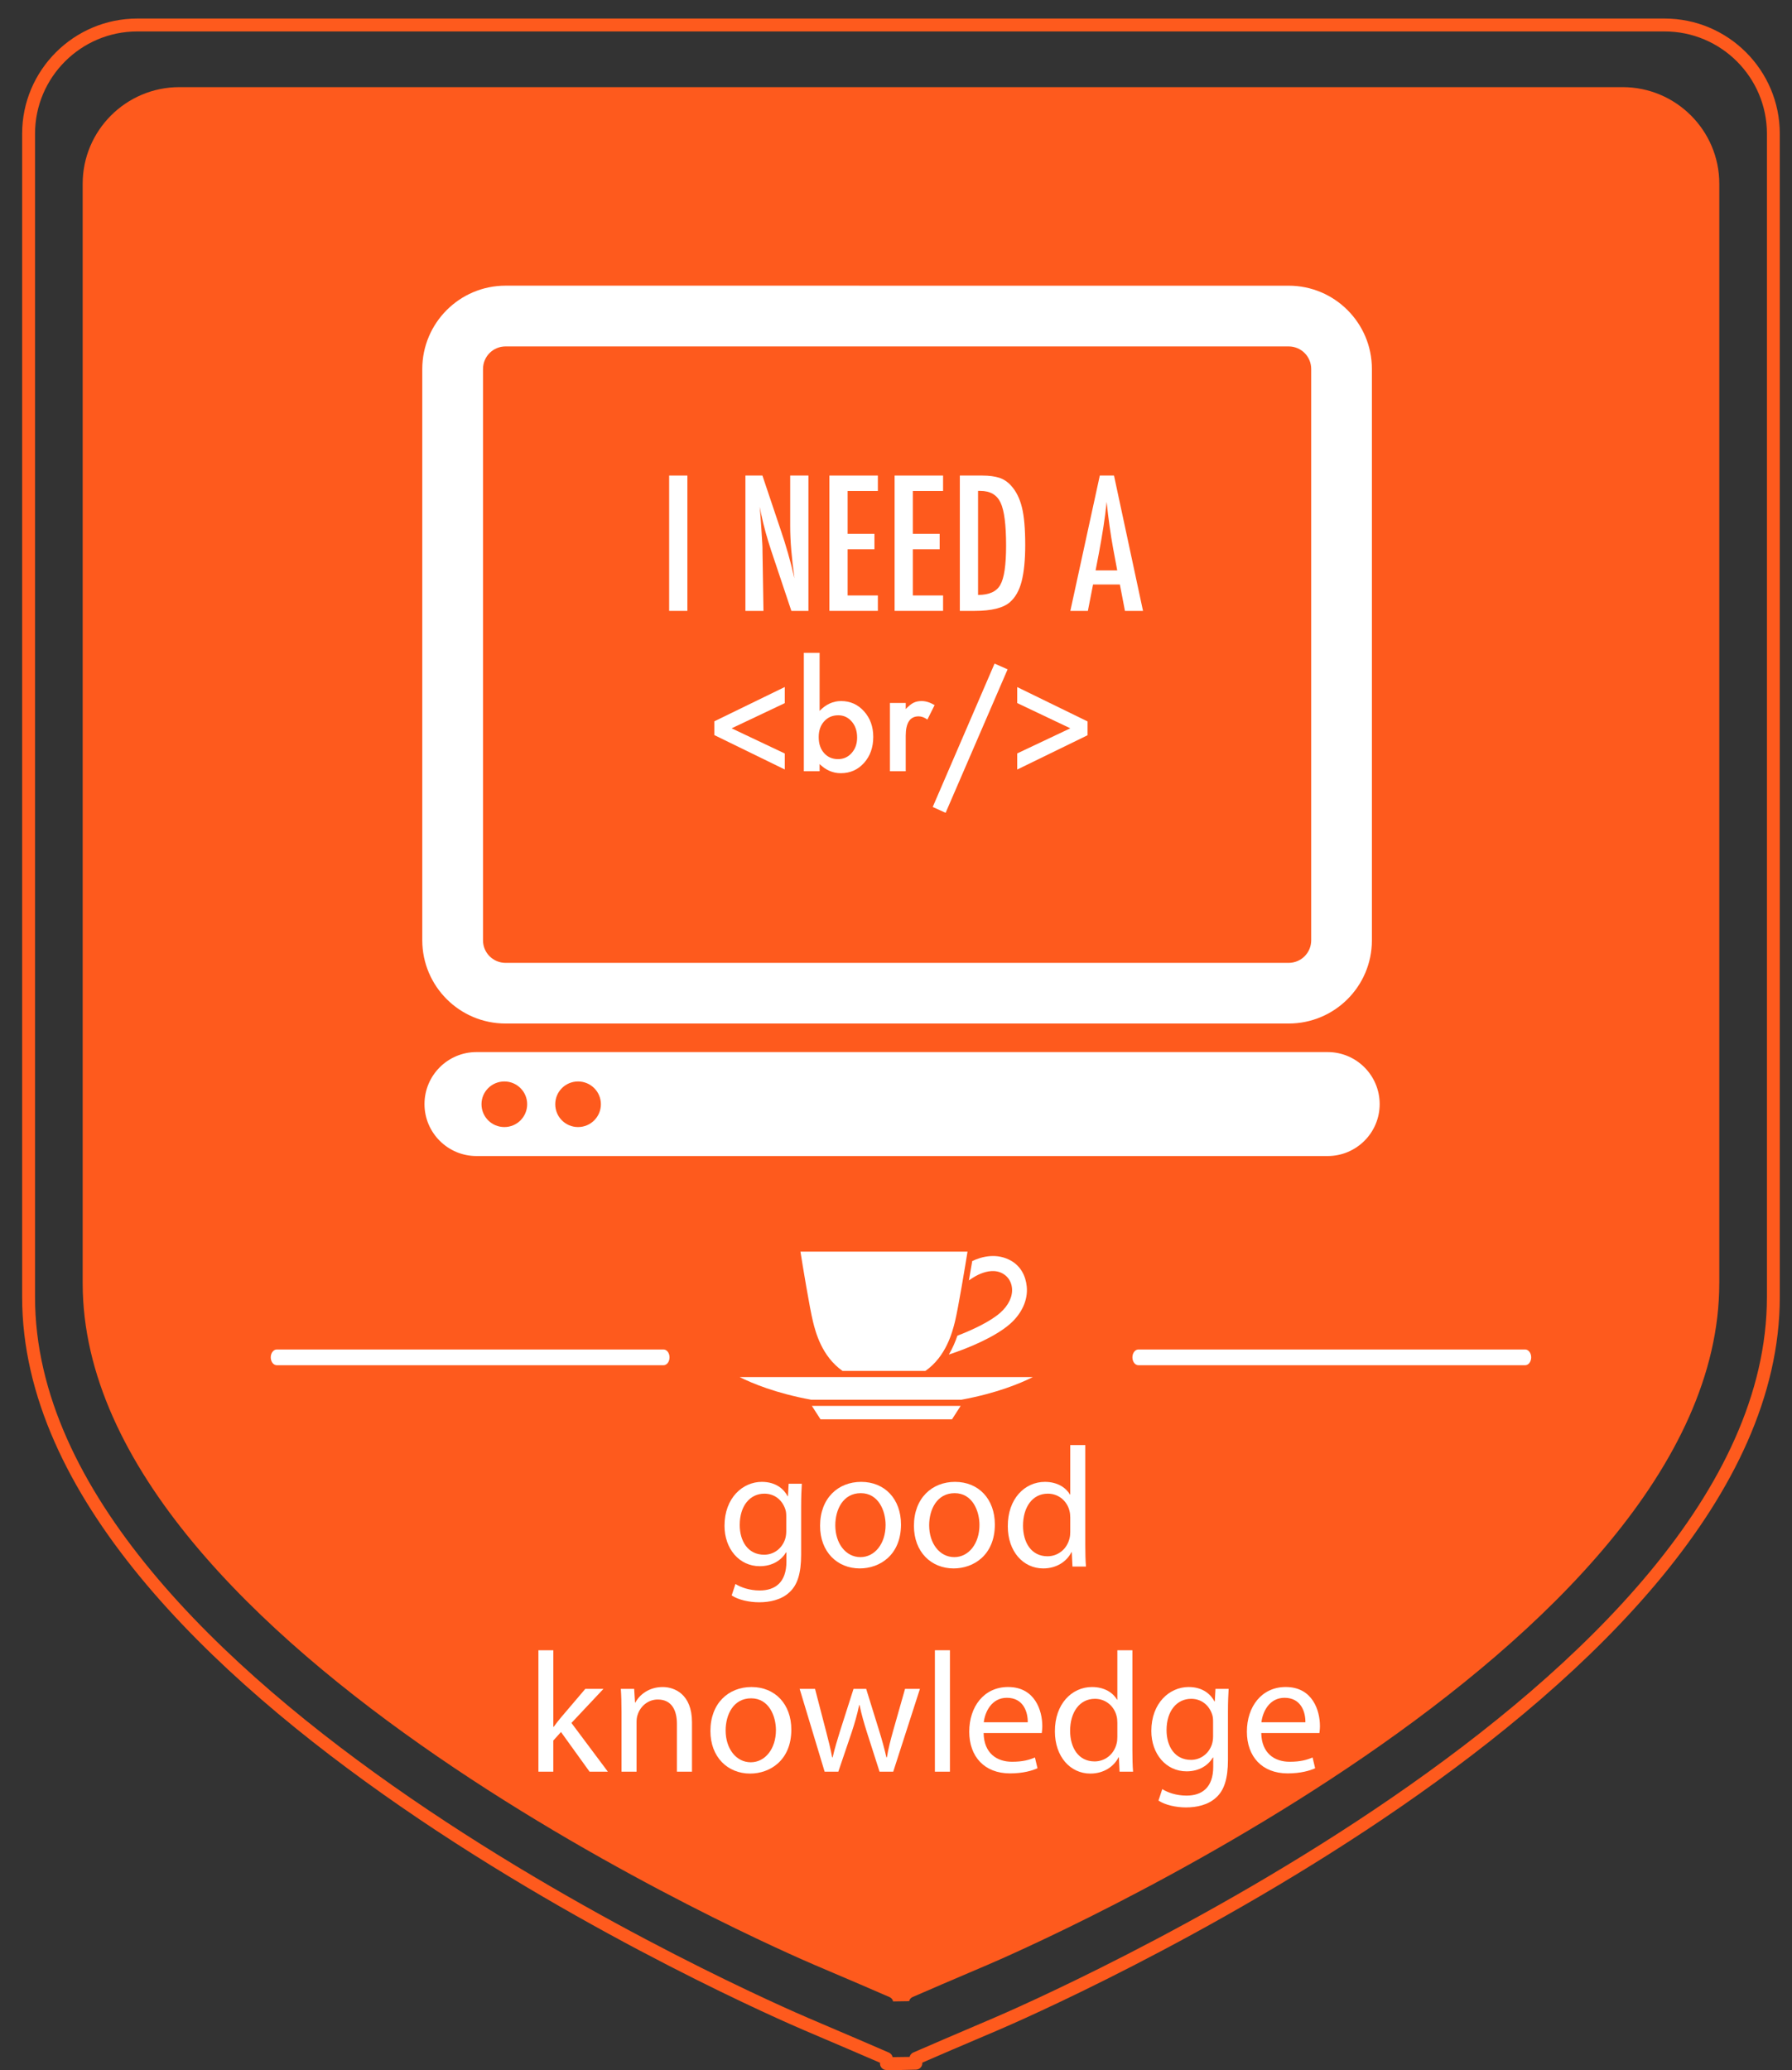 <?xml version="1.0" encoding="utf-8"?>
<!-- Generator: Adobe Illustrator 16.0.0, SVG Export Plug-In . SVG Version: 6.00 Build 0)  -->
<!DOCTYPE svg PUBLIC "-//W3C//DTD SVG 1.1//EN" "http://www.w3.org/Graphics/SVG/1.1/DTD/svg11.dtd">
<svg version="1.1" id="Layer_1" xmlns="http://www.w3.org/2000/svg" xmlns:xlink="http://www.w3.org/1999/xlink" x="0px" y="0px"
	 width="146.743px" height="169.519px" viewBox="0 0 146.743 169.519" enable-background="new 0 0 146.743 169.519"
	 xml:space="preserve">
<rect x="0" y="0" width="146.743" height="169.519" fill="#333333" stroke="none"/>
<g>
	<g>
		<path fill="#FE5A1D" d="M140.788,105.087c0,29.936-57.451,54.768-59.898,55.811c-2.852,1.213-5.143,2.201-6.16,2.646
			c-0.143,0.062-0.248,0.189-0.283,0.338l-1.312,0.02c-0.035-0.156-0.141-0.287-0.287-0.352c-0.99-0.434-3.23-1.398-6.18-2.652
			c-2.445-1.043-59.898-25.865-59.898-55.811V15.048c0-4.363,3.551-7.912,7.918-7.912h118.186c4.365,0,7.916,3.549,7.916,7.912
			V105.087z"/>
		<g>
			<path fill="#FE5A1D" d="M136.31,1.519H11.245c-5.201,0-9.432,4.23-9.432,9.43v95.277c0,32.379,61.414,58.916,64.027,60.031
				c2.84,1.207,5.057,2.162,6.221,2.666v0.078c0.006,0.289,0.24,0.518,0.529,0.518h1.096c0.006,0,0.01,0,0.016,0l1.309-0.031
				c0.287-0.006,0.516-0.24,0.516-0.527v-0.047c1.191-0.518,3.443-1.488,6.193-2.656c2.613-1.115,64.023-27.664,64.023-60.031
				V10.948C145.743,5.749,141.513,1.519,136.31,1.519z M144.688,106.226c0,31.678-60.795,57.957-63.381,59.059
				c-3.021,1.285-5.443,2.33-6.521,2.801c-0.152,0.066-0.262,0.201-0.299,0.359l-1.393,0.018c-0.033-0.162-0.146-0.301-0.303-0.371
				c-1.047-0.457-3.418-1.479-6.539-2.807c-2.588-1.102-63.383-27.369-63.383-59.059V10.948c0-4.617,3.758-8.373,8.375-8.373H136.31
				c4.623,0,8.379,3.756,8.379,8.373V106.226z"/>
		</g>
	</g>
	<path fill="#FFFFFF" d="M41.399,83.819h64.125c3.764,0,6.818-3.047,6.818-6.812V30.214c0-3.766-3.055-6.818-6.818-6.818
		l-64.125-0.002c-3.764,0.002-6.812,3.055-6.82,6.82v46.793C34.587,80.772,37.636,83.819,41.399,83.819z M39.554,30.214
		c0-1.021,0.824-1.844,1.846-1.844h64.125c1.02,0,1.846,0.822,1.846,1.844v46.793c0,1.021-0.826,1.844-1.846,1.844H41.399
		c-1.021,0-1.846-0.822-1.846-1.844V30.214z M108.718,86.157H39.015c-2.342,0-4.254,1.906-4.254,4.262
		c0,2.346,1.912,4.252,4.254,4.252h69.703c2.352,0,4.26-1.906,4.26-4.252C112.978,88.063,111.069,86.157,108.718,86.157z
		 M41.304,92.298c-1.039,0-1.875-0.836-1.875-1.871c0-1.029,0.836-1.863,1.875-1.863c1.027,0,1.865,0.834,1.865,1.863
		C43.169,91.462,42.331,92.298,41.304,92.298z M47.337,92.298c-1.037,0-1.869-0.836-1.869-1.871c0-1.029,0.832-1.863,1.869-1.863
		c1.031,0,1.869,0.834,1.869,1.863C49.206,91.462,48.368,92.298,47.337,92.298z"/>
	<g>
		<g>
			<path fill-rule="evenodd" clip-rule="evenodd" fill="#FFFFFF" d="M125.386,111.157c0,0.355-0.219,0.645-0.49,0.645H93.22
				c-0.27,0-0.49-0.289-0.49-0.645l0,0c0-0.355,0.221-0.643,0.49-0.643h31.676C125.167,110.515,125.386,110.802,125.386,111.157
				L125.386,111.157z"/>
		</g>
		<g>
			<path fill-rule="evenodd" clip-rule="evenodd" fill="#FFFFFF" d="M22.171,111.157c0,0.355,0.221,0.645,0.49,0.645h31.676
				c0.271,0,0.49-0.289,0.49-0.645l0,0c0-0.355-0.219-0.643-0.49-0.643H22.661C22.392,110.515,22.171,110.802,22.171,111.157
				L22.171,111.157z"/>
		</g>
	</g>
	<g id="text_37_">
		<g>
			<path fill="#FFFFFF" d="M65.659,121.508c-0.027,0.49-0.056,1.037-0.056,1.863v3.936c0,1.555-0.309,2.507-0.967,3.096
				c-0.658,0.616-1.61,0.812-2.465,0.812c-0.812,0-1.709-0.196-2.256-0.561l0.309-0.938c0.448,0.28,1.148,0.532,1.989,0.532
				c1.261,0,2.185-0.658,2.185-2.367v-0.756h-0.027c-0.378,0.63-1.106,1.135-2.157,1.135c-1.681,0-2.886-1.429-2.886-3.306
				c0-2.297,1.499-3.6,3.054-3.6c1.177,0,1.821,0.616,2.115,1.176h0.028l0.056-1.022H65.659z M64.385,124.184
				c0-0.21-0.014-0.393-0.07-0.561c-0.224-0.714-0.826-1.303-1.723-1.303c-1.177,0-2.017,0.995-2.017,2.563
				c0,1.331,0.672,2.438,2.003,2.438c0.756,0,1.442-0.477,1.709-1.261c0.069-0.21,0.098-0.448,0.098-0.659V124.184z"/>
			<path fill="#FFFFFF" d="M73.78,124.842c0,2.507-1.737,3.6-3.376,3.6c-1.835,0-3.25-1.345-3.25-3.488c0-2.269,1.484-3.6,3.362-3.6
				C72.463,121.354,73.78,122.769,73.78,124.842z M68.401,124.912c0,1.485,0.854,2.605,2.059,2.605c1.177,0,2.06-1.106,2.06-2.633
				c0-1.148-0.574-2.605-2.031-2.605S68.401,123.624,68.401,124.912z"/>
			<path fill="#FFFFFF" d="M81.466,124.842c0,2.507-1.737,3.6-3.376,3.6c-1.835,0-3.25-1.345-3.25-3.488
				c0-2.269,1.484-3.6,3.362-3.6C80.148,121.354,81.466,122.769,81.466,124.842z M76.087,124.912c0,1.485,0.854,2.605,2.059,2.605
				c1.177,0,2.06-1.106,2.06-2.633c0-1.148-0.574-2.605-2.031-2.605S76.087,123.624,76.087,124.912z"/>
			<path fill="#FFFFFF" d="M88.872,118.343v8.194c0,0.603,0.014,1.289,0.056,1.751h-1.106l-0.056-1.177h-0.028
				c-0.378,0.756-1.205,1.331-2.312,1.331c-1.639,0-2.899-1.387-2.899-3.446c-0.014-2.255,1.387-3.642,3.04-3.642
				c1.036,0,1.736,0.49,2.045,1.037h0.028v-4.048H88.872z M87.64,124.268c0-0.154-0.015-0.364-0.057-0.519
				c-0.182-0.784-0.854-1.429-1.778-1.429c-1.275,0-2.031,1.121-2.031,2.62c0,1.373,0.672,2.507,2.003,2.507
				c0.826,0,1.583-0.546,1.807-1.471c0.042-0.168,0.057-0.336,0.057-0.533V124.268z"/>
			<path fill="#FFFFFF" d="M45.309,141.418h0.028c0.168-0.238,0.406-0.532,0.602-0.771l1.989-2.339h1.485l-2.62,2.788l2.984,3.992
				h-1.499l-2.34-3.25l-0.63,0.701v2.549H44.09v-9.945h1.219V141.418z"/>
			<path fill="#FFFFFF" d="M50.894,140.143c0-0.7-0.014-1.274-0.056-1.835h1.093L52,139.429h0.028
				c0.336-0.644,1.12-1.274,2.241-1.274c0.938,0,2.396,0.56,2.396,2.885v4.048h-1.233v-3.908c0-1.092-0.406-2.003-1.568-2.003
				c-0.812,0-1.442,0.574-1.653,1.261c-0.056,0.154-0.084,0.364-0.084,0.574v4.076h-1.232V140.143z"/>
			<path fill="#FFFFFF" d="M64.8,141.642c0,2.507-1.737,3.6-3.376,3.6c-1.835,0-3.25-1.345-3.25-3.488c0-2.269,1.484-3.6,3.362-3.6
				C63.482,138.154,64.8,139.569,64.8,141.642z M59.421,141.712c0,1.485,0.854,2.605,2.059,2.605c1.177,0,2.06-1.106,2.06-2.633
				c0-1.148-0.574-2.605-2.031-2.605S59.421,140.423,59.421,141.712z"/>
			<path fill="#FFFFFF" d="M66.742,138.308l0.896,3.446c0.196,0.757,0.378,1.457,0.504,2.157h0.043
				c0.153-0.686,0.378-1.415,0.602-2.143l1.106-3.46h1.037l1.051,3.39c0.252,0.812,0.448,1.527,0.602,2.213h0.042
				c0.112-0.686,0.295-1.4,0.519-2.199l0.967-3.404h1.219l-2.186,6.78h-1.12l-1.037-3.236c-0.238-0.756-0.434-1.429-0.602-2.227
				h-0.028c-0.168,0.812-0.378,1.513-0.616,2.241l-1.093,3.222h-1.121l-2.045-6.78H66.742z"/>
			<path fill="#FFFFFF" d="M76.556,135.143h1.232v9.945h-1.232V135.143z"/>
			<path fill="#FFFFFF" d="M80.546,141.922c0.028,1.667,1.093,2.353,2.325,2.353c0.883,0,1.415-0.154,1.877-0.35l0.21,0.882
				c-0.434,0.196-1.177,0.42-2.255,0.42c-2.087,0-3.334-1.373-3.334-3.418c0-2.045,1.205-3.656,3.18-3.656
				c2.213,0,2.802,1.947,2.802,3.193c0,0.252-0.028,0.448-0.042,0.575H80.546z M84.16,141.04c0.014-0.784-0.322-2.003-1.709-2.003
				c-1.247,0-1.793,1.148-1.892,2.003H84.16z"/>
			<path fill="#FFFFFF" d="M92.729,135.143v8.194c0,0.603,0.014,1.289,0.056,1.751h-1.106l-0.056-1.177h-0.028
				c-0.378,0.756-1.205,1.331-2.312,1.331c-1.639,0-2.899-1.387-2.899-3.446c-0.014-2.255,1.387-3.642,3.04-3.642
				c1.036,0,1.736,0.49,2.045,1.037h0.028v-4.048H92.729z M91.496,141.068c0-0.154-0.015-0.364-0.057-0.519
				c-0.182-0.784-0.854-1.429-1.779-1.429c-1.274,0-2.03,1.121-2.03,2.62c0,1.373,0.672,2.507,2.003,2.507
				c0.826,0,1.583-0.546,1.807-1.471c0.042-0.168,0.057-0.336,0.057-0.533V141.068z"/>
			<path fill="#FFFFFF" d="M100.61,138.308c-0.027,0.49-0.056,1.037-0.056,1.863v3.936c0,1.555-0.309,2.507-0.967,3.096
				c-0.658,0.616-1.61,0.812-2.465,0.812c-0.812,0-1.709-0.196-2.256-0.561l0.309-0.938c0.448,0.28,1.148,0.532,1.989,0.532
				c1.261,0,2.185-0.658,2.185-2.367v-0.756h-0.027c-0.378,0.63-1.106,1.135-2.157,1.135c-1.681,0-2.886-1.429-2.886-3.306
				c0-2.297,1.499-3.6,3.054-3.6c1.177,0,1.821,0.616,2.115,1.176h0.028l0.056-1.022H100.61z M99.336,140.984
				c0-0.21-0.014-0.393-0.07-0.561c-0.224-0.714-0.826-1.303-1.723-1.303c-1.177,0-2.017,0.995-2.017,2.563
				c0,1.331,0.672,2.438,2.003,2.438c0.756,0,1.442-0.477,1.709-1.261c0.069-0.21,0.098-0.448,0.098-0.659V140.984z"/>
			<path fill="#FFFFFF" d="M103.282,141.922c0.028,1.667,1.093,2.353,2.325,2.353c0.883,0,1.415-0.154,1.877-0.35l0.21,0.882
				c-0.434,0.196-1.177,0.42-2.255,0.42c-2.087,0-3.334-1.373-3.334-3.418c0-2.045,1.205-3.656,3.18-3.656
				c2.213,0,2.802,1.947,2.802,3.193c0,0.252-0.028,0.448-0.042,0.575H103.282z M106.896,141.04
				c0.014-0.784-0.322-2.003-1.709-2.003c-1.247,0-1.793,1.148-1.892,2.003H106.896z"/>
		</g>
		<g>
			<path fill="#FFFFFF" d="M54.796,38.945h1.492v11.083h-1.492V38.945z"/>
			<path fill="#FFFFFF" d="M61.04,38.945h1.393l1.485,4.421c0.431,1.249,0.812,2.582,1.142,3.998
				c-0.12-0.856-0.208-1.631-0.266-2.325s-0.087-1.347-0.087-1.96v-4.134H66.2v11.083h-1.396l-1.67-4.988
				c-0.152-0.464-0.297-0.94-0.434-1.429c-0.136-0.488-0.261-1-0.376-1.536c-0.01-0.067-0.025-0.148-0.047-0.244
				s-0.046-0.206-0.075-0.331c0.015,0.125,0.026,0.231,0.036,0.32c0.01,0.088,0.017,0.164,0.021,0.226l0.079,1.127l0.085,1.371
				c0.005,0.077,0.009,0.17,0.012,0.28c0.003,0.11,0.004,0.235,0.004,0.374l0.079,4.831H61.04V38.945z"/>
			<path fill="#FFFFFF" d="M67.917,38.945h3.969v1.263h-2.477v3.51h2.197v1.263h-2.197v3.783h2.477v1.263h-3.969V38.945z"/>
			<path fill="#FFFFFF" d="M73.257,38.945h3.969v1.263h-2.477v3.51h2.197v1.263h-2.197v3.783h2.477v1.263h-3.969V38.945z"/>
			<path fill="#FFFFFF" d="M78.598,38.945h1.837c0.561,0,1.031,0.062,1.414,0.187c0.354,0.12,0.67,0.333,0.947,0.639
				c0.417,0.459,0.713,1.058,0.891,1.794c0.177,0.713,0.266,1.734,0.266,3.065c0,1.22-0.099,2.215-0.295,2.986
				c-0.191,0.737-0.507,1.299-0.947,1.687c-0.541,0.483-1.51,0.725-2.907,0.725h-1.205V38.945z M80.09,48.721
				c0.909,0,1.518-0.275,1.823-0.826c0.316-0.55,0.474-1.62,0.474-3.208c0-1.708-0.15-2.883-0.452-3.524
				c-0.301-0.642-0.854-0.962-1.657-0.962H80.09V48.721z"/>
			<path fill="#FFFFFF" d="M90.061,38.945h1.162l2.376,11.083H92.12l-0.416-2.161h-2.196l-0.424,2.161h-1.436L90.061,38.945z
				 M91.488,46.711l-0.33-1.766c-0.22-1.201-0.399-2.483-0.538-3.847c-0.067,0.665-0.153,1.339-0.259,2.021
				c-0.104,0.682-0.229,1.406-0.373,2.171l-0.272,1.421H91.488z"/>
			<path fill="#FFFFFF" d="M64.263,56.261v1.321l-4.353,2.062l4.353,2.062v1.309L58.497,60.2v-1.131L64.263,56.261z"/>
			<path fill="#FFFFFF" d="M67.116,53.46v4.755c0.517-0.536,1.103-0.804,1.757-0.804c0.754,0,1.382,0.281,1.884,0.844
				c0.501,0.559,0.752,1.256,0.752,2.09c0,0.861-0.253,1.573-0.758,2.136c-0.502,0.559-1.135,0.838-1.9,0.838
				c-0.647,0-1.226-0.249-1.734-0.747v0.586h-1.292V53.46H67.116z M70.188,60.403c0-0.536-0.146-0.972-0.437-1.309
				c-0.295-0.345-0.664-0.517-1.108-0.517c-0.475,0-0.861,0.167-1.16,0.5c-0.295,0.329-0.441,0.758-0.441,1.286
				c0,0.543,0.145,0.978,0.436,1.303c0.291,0.333,0.674,0.5,1.148,0.5c0.448,0,0.819-0.167,1.114-0.5
				C70.039,61.33,70.188,60.908,70.188,60.403z"/>
			<path fill="#FFFFFF" d="M72.876,57.566h1.292v0.5c0.237-0.249,0.448-0.419,0.632-0.511c0.188-0.096,0.409-0.144,0.666-0.144
				c0.341,0,0.696,0.111,1.068,0.333l-0.592,1.183c-0.245-0.176-0.484-0.264-0.718-0.264c-0.704,0-1.057,0.532-1.057,1.596v2.9
				h-1.292V57.566z"/>
			<path fill="#FFFFFF" d="M81.443,54.343l1.068,0.471l-5.076,11.749l-1.057-0.477L81.443,54.343z"/>
			<path fill="#FFFFFF" d="M83.298,63.02v-1.321l4.348-2.056l-4.348-2.067v-1.309l5.76,2.813v1.131L83.298,63.02z"/>
		</g>
	</g>
	<path fill="#FFFFFF" d="M79.341,104.862c0,0,0.209-1.188,0.273-1.59c0.787-0.381,2.039-0.691,3.205-0.014
		c0.758,0.443,1.174,1.213,1.26,2.107c0.105,1.082-0.393,2.195-1.371,3.055c-1.195,1.051-3.379,1.977-5.01,2.508
		c0.32-0.535,0.541-1.074,0.699-1.543c1.285-0.494,2.699-1.166,3.508-1.877c0.682-0.6,1.033-1.338,0.965-2.025
		c-0.047-0.502-0.316-0.93-0.734-1.174C80.915,103.597,79.356,104.851,79.341,104.862z M68.993,112.269h6.787
		c1.709-1.201,2.207-3.191,2.416-4.025c0.271-1.092,0.863-4.697,1.031-5.742c-0.557,0-13.125,0-13.68,0
		c0.166,1.045,0.756,4.65,1.029,5.74C66.784,109.077,67.284,111.065,68.993,112.269z M78.735,114.626
		c2.895-0.533,4.83-1.346,5.838-1.852c-1.723,0-22.279,0-24,0c1.006,0.506,2.945,1.318,5.84,1.852H78.735z M78.665,115.132
		c-0.832,0-11.35,0-12.182,0c0.26,0.404,0.613,0.953,0.709,1.102c0.266,0,10.498,0,10.764,0
		C78.052,116.085,78.403,115.536,78.665,115.132z"/>
</g>
<line fill="none" x1="-50" y1="107" x2="-50" y2="-5"/>
<line fill="none" x1="590" y1="196" x2="165" y2="107"/>
<line fill="none" x1="-53.771" y1="-11.874" x2="586.229" y2="189.126"/>
<g>
</g>
<g>
</g>
<g>
</g>
<g>
</g>
<g>
</g>
<g>
</g>
<g>
</g>
<g>
</g>
<g>
</g>
<g>
</g>
<g>
</g>
<g>
</g>
<g>
</g>
<g>
</g>
<g>
</g>
</svg>
